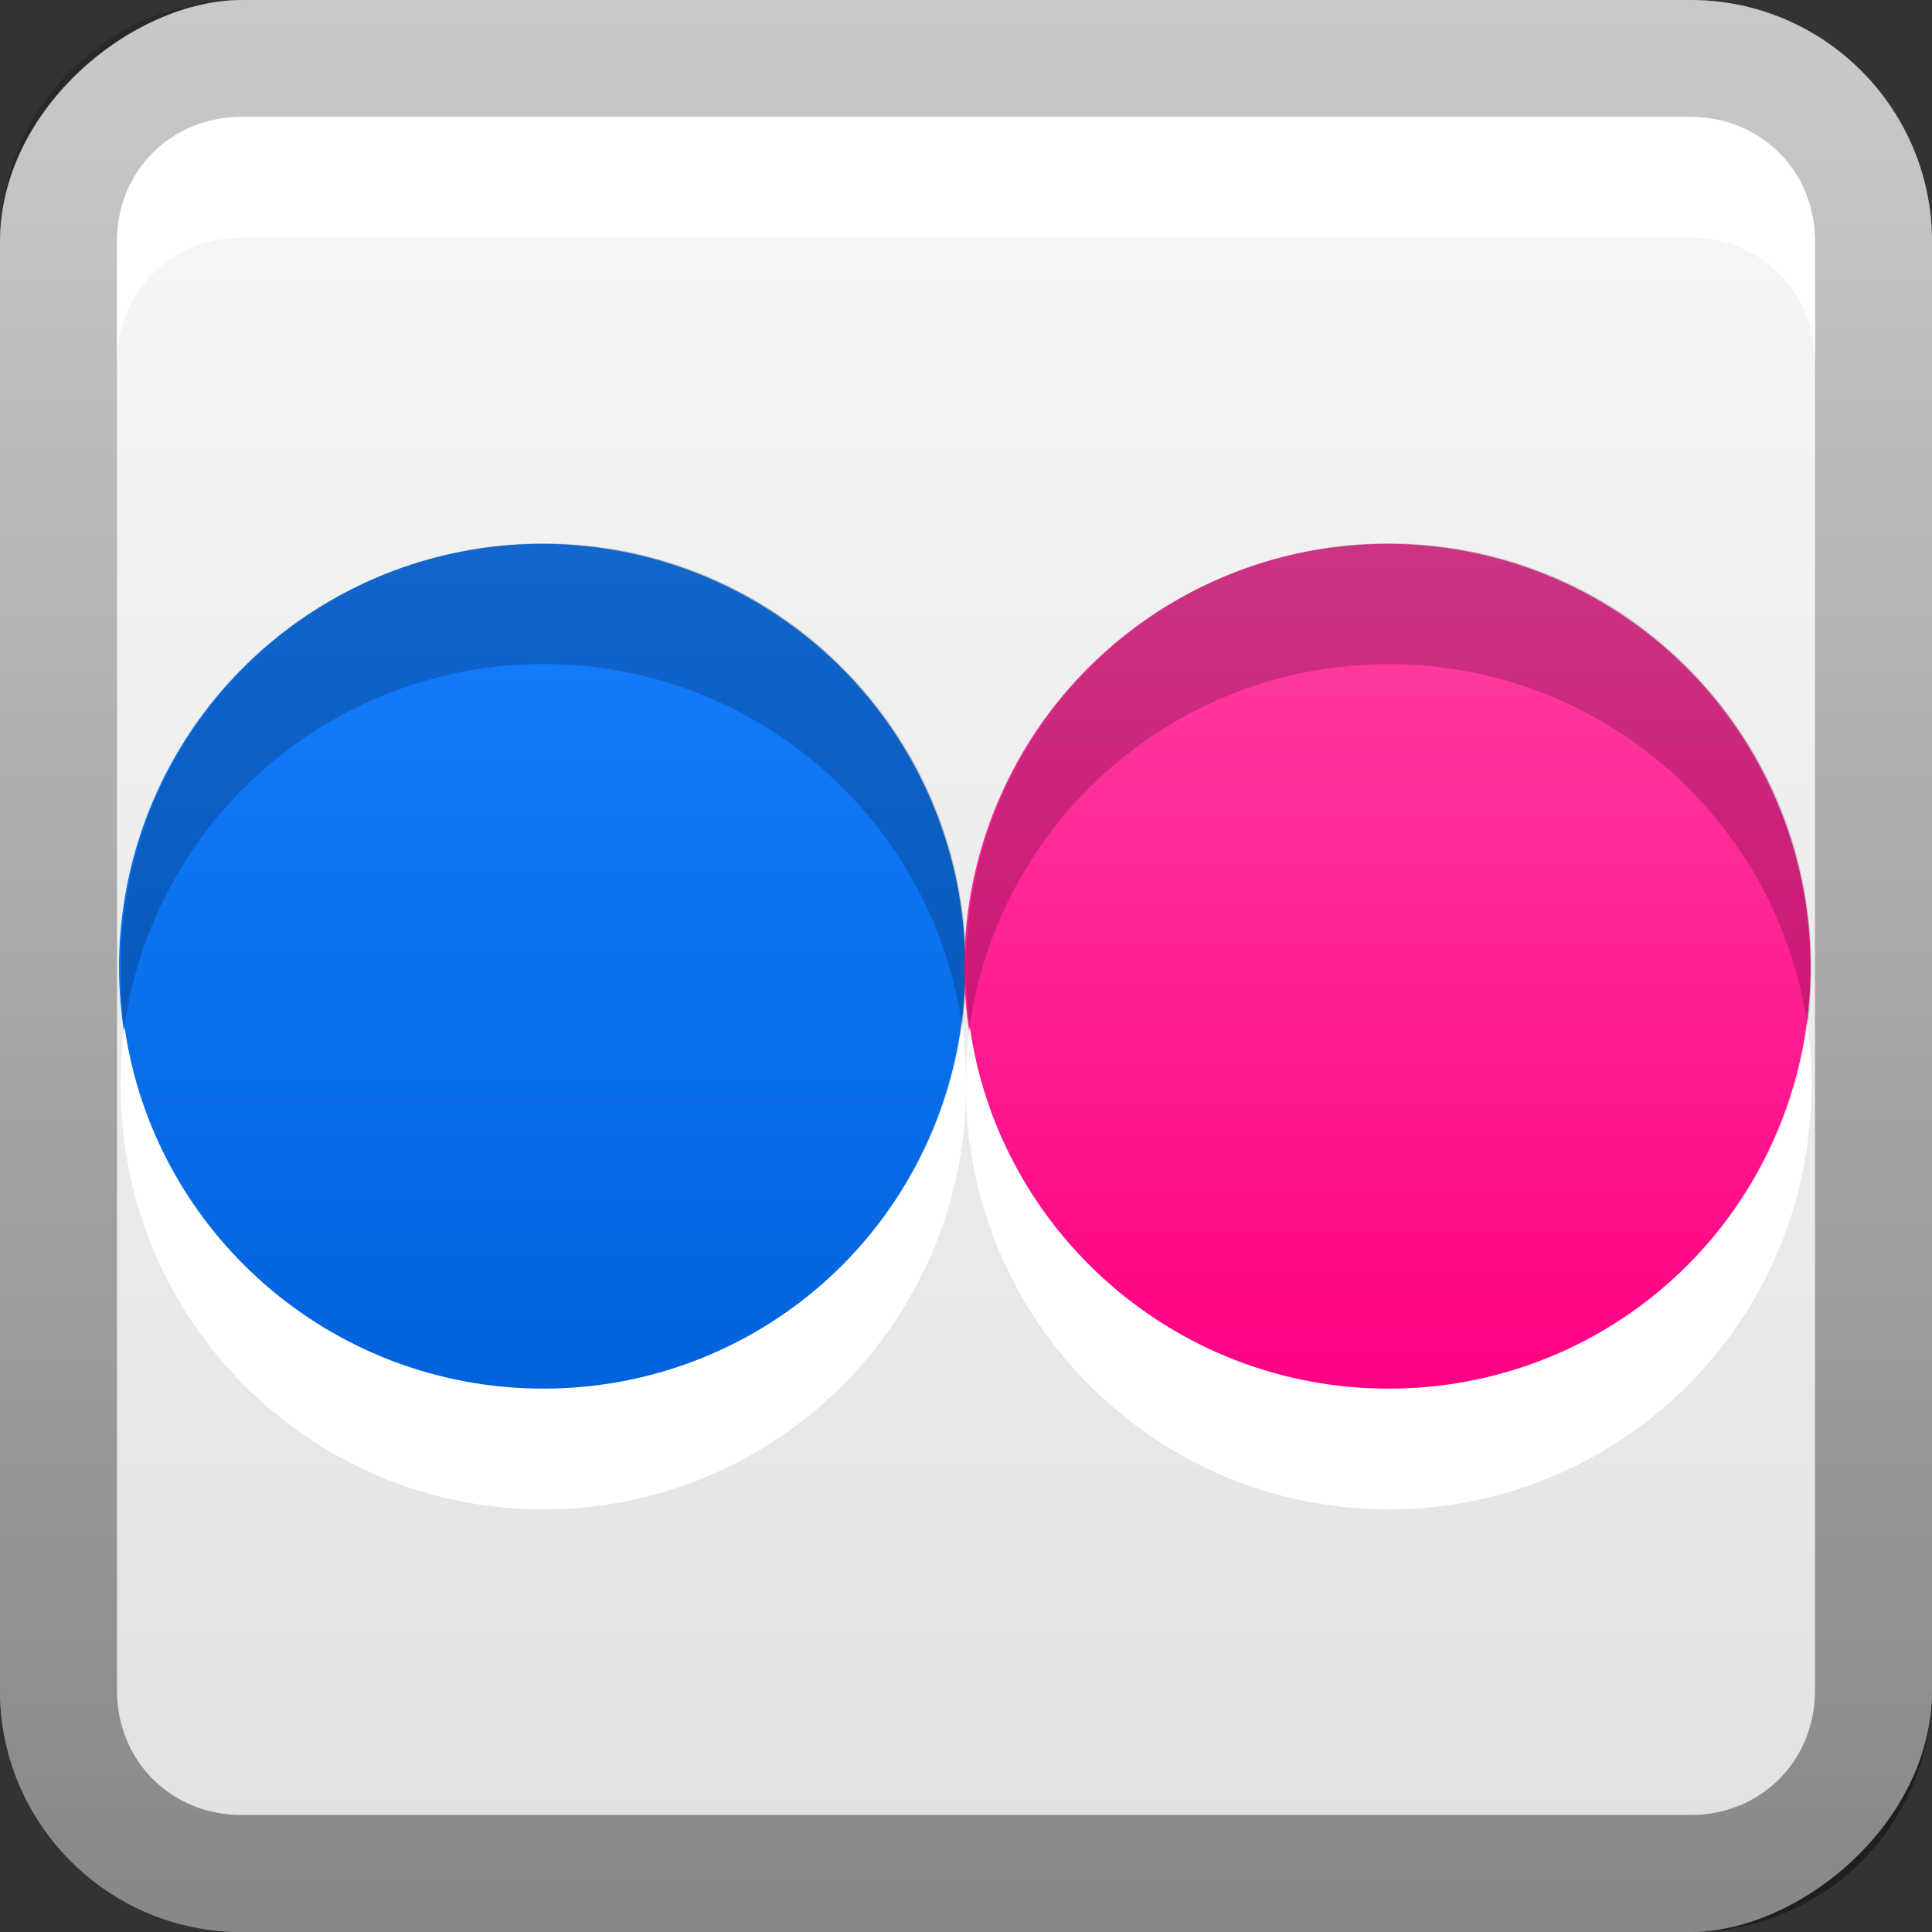 <?xml version="1.0" encoding="UTF-8"?>
<!-- Created with Inkscape (http://www.inkscape.org/) -->
<svg id="svg2" width="16" height="16" version="1.1" xmlns="http://www.w3.org/2000/svg" xmlns:cc="http://creativecommons.org/ns#" xmlns:dc="http://purl.org/dc/elements/1.1/" xmlns:rdf="http://www.w3.org/1999/02/22-rdf-syntax-ns#" xmlns:xlink="http://www.w3.org/1999/xlink">
 <rect width="100%" height="100%" fill="#333333" stroke="none"/>
 <defs id="defs4">
  <linearGradient id="linearGradient3204" x1="1" x2="15" y1="9" y2="9" gradientTransform="translate(-17,-2)" gradientUnits="userSpaceOnUse">
   <stop id="stop3702" stop-color="#e1e1e1" offset="0"/>
   <stop id="stop3704" stop-color="#f5f5f5" offset="1"/>
  </linearGradient>
  <linearGradient id="linearGradient3629" x2="29.017" y1="8" y2="8" gradientTransform="matrix(0,-1,1,0,0,16)" gradientUnits="userSpaceOnUse">
   <stop id="stop3330" offset="0"/>
   <stop id="stop3333" stop-opacity="0" offset="1"/>
  </linearGradient>
  <linearGradient id="linearGradient3742" x1="16" x2="48" y1="40" y2="40" gradientUnits="userSpaceOnUse">
   <stop id="stop3738" stop-color="#ff41a3" offset="0"/>
   <stop id="stop3740" stop-color="#ff0084" offset="1"/>
  </linearGradient>
  <linearGradient id="linearGradient3750" x1="16" x2="48" y1="40" y2="40" gradientUnits="userSpaceOnUse">
   <stop id="stop3746" stop-color="#167fff" offset="0"/>
   <stop id="stop3748" stop-color="#0063db" offset="1"/>
  </linearGradient>
 </defs>
 <g id="layer1">
  <rect id="rect3196" transform="rotate(-90)" x="-16" width="16" height="16" rx="2" ry="2" fill="url(#linearGradient3204)"/>
  <path id="rect2835" d="m0 14c0 1.108 0.892 2 2 2h12c1.108 0 2-0.892 2-2v-12c0-1.108-0.892-2-2-2h-12c-1.108 0-2 0.892-2 2v12zm0.969 0v-12c0-0.583 0.448-1.031 1.031-1.031h12c0.583 0 1.031 0.448 1.031 1.031v12c0 0.583-0.448 1.031-1.031 1.031h-12c-0.583 0-1.031-0.448-1.031-1.031z" fill="url(#linearGradient3629)" opacity=".4"/>
  <path id="path2843" d="m2 0.969c-0.583 0-1.031 0.448-1.031 1.031v1c0-0.583 0.448-1.031 1.031-1.031h12c0.583 0 1.031 0.448 1.031 1.031v-1c0-0.583-0.448-1.031-1.031-1.031h-12z" fill="#fff"/>
  <path id="path3732" transform="matrix(0 .219 -.219 0 13.25 1)" d="m48 40a16 16 0 1 1-32 0 16 16 0 1 1 32 0z" color="#000000" fill="url(#linearGradient3750)"/>
  <path id="path3734" transform="matrix(0 .219 -.219 0 20.25 1)" d="m48 40a16 16 0 1 1-32 0 16 16 0 1 1 32 0z" color="#000000" fill="url(#linearGradient3742)"/>
  <path id="path3699" d="m4.5 4.5c-1.933 0-3.5 1.567-3.5 3.5 0 0.168 0.008 0.339 0.031 0.5 0.24-1.699 1.704-3 3.469-3s3.229 1.301 3.469 3c0.023-0.161 0.031-0.332 0.031-0.5 0-1.933-1.567-3.5-3.5-3.5zm3.5 3.5c0 0.168 0.008 0.339 0.031 0.5 0.24-1.699 1.704-3 3.469-3 1.765 0 3.229 1.301 3.469 3 0.023-0.161 0.031-0.332 0.031-0.5 0-1.933-1.567-3.5-3.5-3.5-1.933 0-3.5 1.567-3.5 3.5z" color="#000000" opacity=".2"/>
  <path id="path3706" d="m1.031 8.5c-0.023 0.161-0.031 0.332-0.031 0.5 0 1.933 1.567 3.5 3.5 3.5s3.5-1.567 3.5-3.5c0-0.168-0.008-0.339-0.031-0.5-0.24 1.699-1.704 3-3.469 3s-3.229-1.301-3.469-3zm6.969 0.5c0 1.933 1.567 3.5 3.5 3.5 1.933 0 3.5-1.567 3.5-3.5 0-0.168-0.008-0.339-0.031-0.5-0.24 1.699-1.704 3-3.469 3-1.765 0-3.229-1.301-3.469-3-0.023 0.161-0.031 0.332-0.031 0.5z" color="#000000" fill="#fff"/>
 </g>
</svg>
